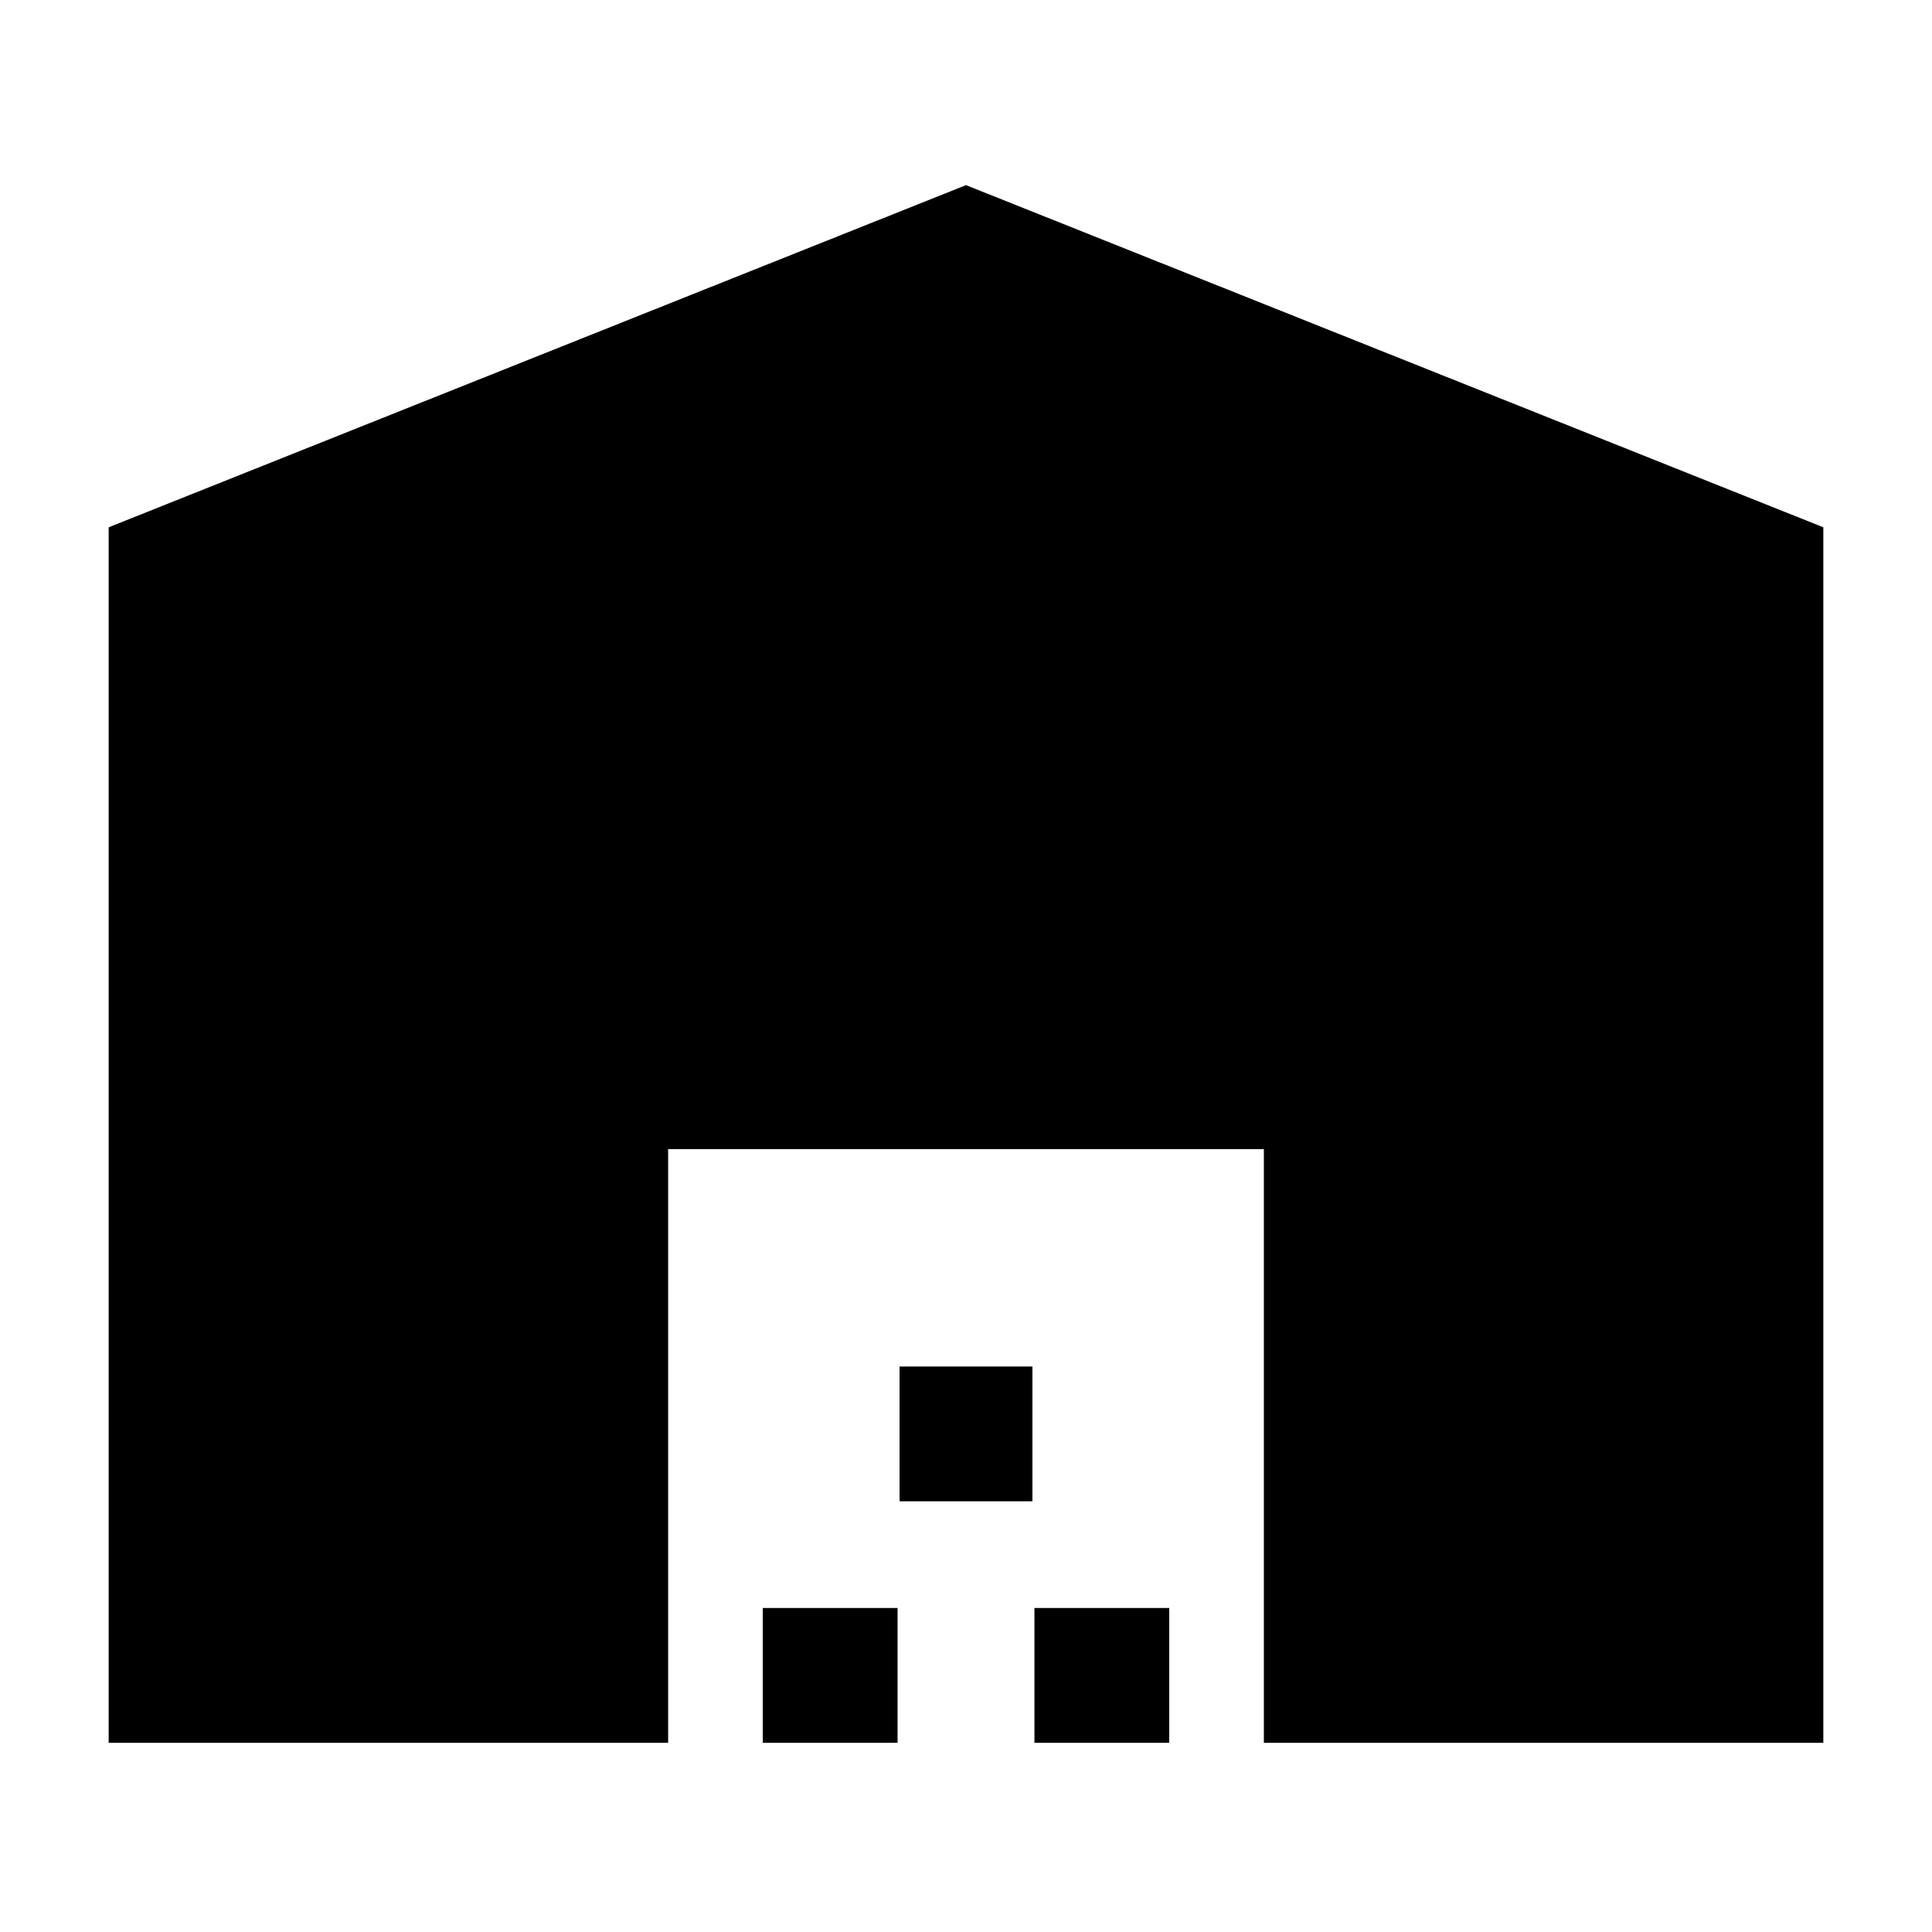 <svg xmlns="http://www.w3.org/2000/svg" height="40" width="40"><path d="M2.25 36.083V10.917L20 3.833l17.75 7.084v25.166H26.167V23.792H13.833v12.291Zm13.542 0v-2.791h2.791v2.791Zm2.833-5v-2.791h2.75v2.791Zm2.792 5v-2.791h2.791v2.791Z"/></svg>